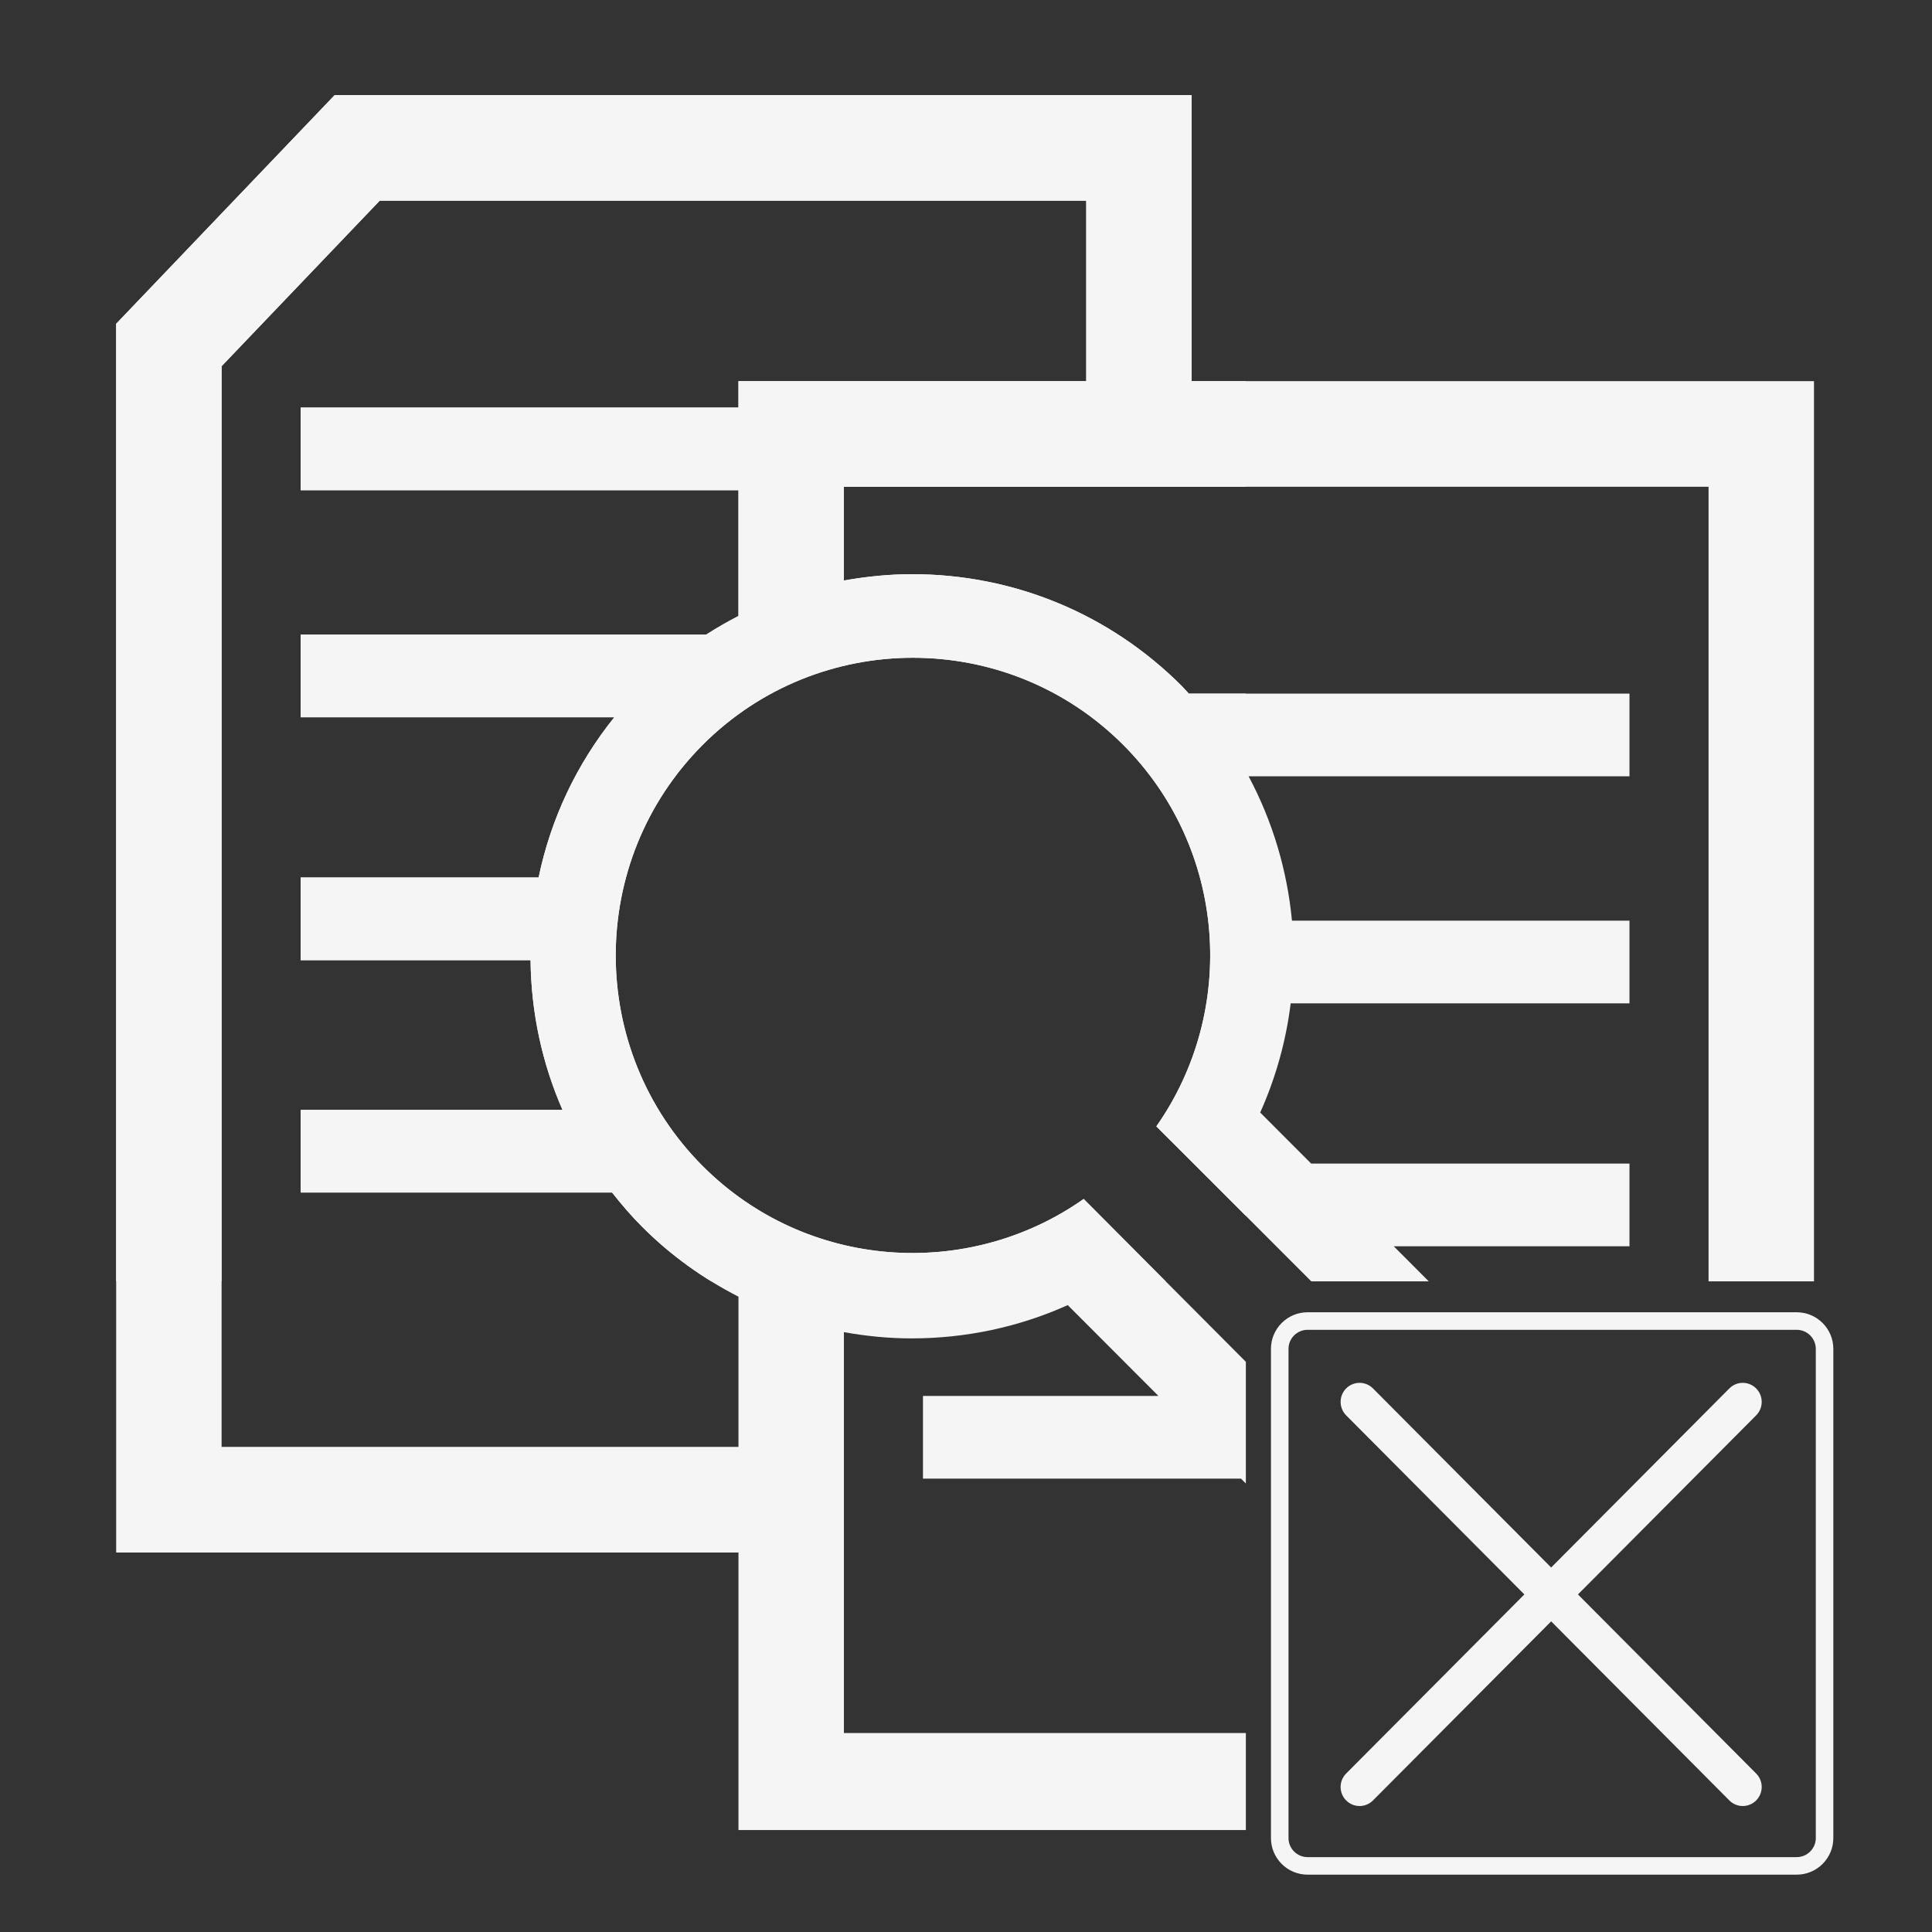 <?xml version="1.0" encoding="UTF-8"?>
<svg xmlns="http://www.w3.org/2000/svg" xmlns:xlink="http://www.w3.org/1999/xlink" width="375pt" height="375pt" viewBox="0 0 375 375" version="1.2">
<rect x="0" y="0" width="375" height="375" fill="#333333" stroke="none"/>
<defs>
<clipPath id="clip1">
  <path d="M 22.547 18.457 L 353 18.457 L 353 248.707 L 22.547 248.707 Z M 22.547 18.457 "/>
</clipPath>
<clipPath id="clip2">
  <path d="M 22.547 18.457 L 241.82 18.457 L 241.82 355.207 L 22.547 355.207 Z M 22.547 18.457 "/>
</clipPath>
<clipPath id="clip3">
  <path d="M 260 268.051 L 342 268.051 L 342 350.551 L 260 350.551 Z M 260 268.051 "/>
</clipPath>
</defs>
<g id="surface1">
<g clip-path="url(#clip1)" clip-rule="nonzero">
<path style=" stroke:none;fill-rule:nonzero;fill:#f5f5f5;fill-opacity:1;" d="M 231.301 73.98 L 231.301 18.453 L 64.965 18.453 L 22.547 62.844 L 22.547 301.34 L 143.336 301.34 L 143.336 356.871 L 352.094 356.871 L 352.094 73.98 Z M 143.336 280.844 L 43.012 280.844 L 43.012 71.078 L 73.707 38.949 L 210.84 38.949 L 210.84 73.98 L 143.336 73.98 L 143.336 79.105 L 58.359 79.105 L 58.359 95.152 L 143.336 95.152 L 143.336 119.562 C 141.188 120.664 139.094 121.875 137.066 123.176 L 58.359 123.176 L 58.359 139.223 L 119.234 139.223 C 111.898 148.352 106.906 158.938 104.543 170.324 L 58.359 170.324 L 58.359 186.371 L 102.98 186.371 C 103.086 196.547 105.219 206.367 109.18 215.426 L 58.359 215.426 L 58.359 231.473 L 118.805 231.473 C 120.617 233.77 122.52 236.012 124.613 238.09 C 130.176 243.68 136.516 248.195 143.336 251.684 Z M 290.238 284.477 C 294.164 288.406 294.164 294.758 290.238 298.691 C 286.332 302.605 279.973 302.605 276.066 298.691 C 276.066 298.691 210.59 233.004 210.34 232.719 C 187.836 248.57 156.5 246.473 136.391 226.332 C 113.887 203.789 113.887 167.121 136.391 144.578 C 158.898 122.035 195.508 122.035 218.016 144.578 C 238.121 164.719 240.273 196.086 224.445 218.629 C 224.73 218.859 290.238 284.477 290.238 284.477 Z M 331.629 336.375 L 163.801 336.375 L 163.801 258.57 C 168.102 259.336 172.469 259.781 176.93 259.781 C 187.516 259.781 197.781 257.574 207.25 253.32 L 224.852 270.953 L 179.148 270.953 L 179.148 287 L 240.875 287 L 264.289 310.449 C 269.281 315.449 275.906 318.207 282.957 318.207 C 290.008 318.207 296.652 315.449 301.625 310.449 C 307.984 304.082 310.402 295.258 308.91 287 L 316.281 287 L 316.281 270.953 L 299.531 270.953 L 270.523 241.898 L 316.281 241.898 L 316.281 225.852 L 254.5 225.852 L 244.605 215.941 C 247.66 209.109 249.633 201.973 250.52 194.75 L 316.281 194.75 L 316.281 178.703 L 250.77 178.703 C 249.848 168.988 247.039 159.453 242.352 150.68 L 316.281 150.68 L 316.281 134.633 L 230.75 134.633 C 230.289 134.152 229.863 133.637 229.402 133.172 C 215.422 119.172 196.824 111.449 177.016 111.449 C 172.523 111.449 168.117 111.91 163.801 112.676 L 163.801 94.477 L 331.629 94.477 Z M 331.629 336.375 "/>
</g>
<g clip-path="url(#clip2)" clip-rule="nonzero">
<path style=" stroke:none;fill-rule:nonzero;fill:#f5f5f5;fill-opacity:1;" d="M 231.301 73.98 L 231.301 18.453 L 64.965 18.453 L 22.547 62.844 L 22.547 301.34 L 143.336 301.34 L 143.336 356.871 L 352.094 356.871 L 352.094 73.98 Z M 143.336 280.844 L 43.012 280.844 L 43.012 71.078 L 73.707 38.949 L 210.84 38.949 L 210.84 73.98 L 143.336 73.98 L 143.336 79.105 L 58.359 79.105 L 58.359 95.152 L 143.336 95.152 L 143.336 119.562 C 141.188 120.664 139.094 121.875 137.066 123.176 L 58.359 123.176 L 58.359 139.223 L 119.234 139.223 C 111.898 148.352 106.906 158.938 104.543 170.324 L 58.359 170.324 L 58.359 186.371 L 102.98 186.371 C 103.086 196.547 105.219 206.367 109.18 215.426 L 58.359 215.426 L 58.359 231.473 L 118.805 231.473 C 120.617 233.77 122.52 236.012 124.613 238.09 C 130.176 243.68 136.516 248.195 143.336 251.684 Z M 290.238 284.477 C 294.164 288.406 294.164 294.758 290.238 298.691 C 286.332 302.605 279.973 302.605 276.066 298.691 C 276.066 298.691 210.59 233.004 210.34 232.719 C 187.836 248.57 156.5 246.473 136.391 226.332 C 113.887 203.789 113.887 167.121 136.391 144.578 C 158.898 122.035 195.508 122.035 218.016 144.578 C 238.121 164.719 240.273 196.086 224.445 218.629 C 224.73 218.859 290.238 284.477 290.238 284.477 Z M 331.629 336.375 L 163.801 336.375 L 163.801 258.57 C 168.102 259.336 172.469 259.781 176.93 259.781 C 187.516 259.781 197.781 257.574 207.25 253.32 L 224.852 270.953 L 179.148 270.953 L 179.148 287 L 240.875 287 L 264.289 310.449 C 269.281 315.449 275.906 318.207 282.957 318.207 C 290.008 318.207 296.652 315.449 301.625 310.449 C 307.984 304.082 310.402 295.258 308.91 287 L 316.281 287 L 316.281 270.953 L 299.531 270.953 L 270.523 241.898 L 316.281 241.898 L 316.281 225.852 L 254.5 225.852 L 244.605 215.941 C 247.66 209.109 249.633 201.973 250.52 194.75 L 316.281 194.75 L 316.281 178.703 L 250.77 178.703 C 249.848 168.988 247.039 159.453 242.352 150.68 L 316.281 150.68 L 316.281 134.633 L 230.75 134.633 C 230.289 134.152 229.863 133.637 229.402 133.172 C 215.422 119.172 196.824 111.449 177.016 111.449 C 172.523 111.449 168.117 111.91 163.801 112.676 L 163.801 94.477 L 331.629 94.477 Z M 331.629 336.375 "/>
</g>
<path style=" stroke:none;fill-rule:nonzero;fill:#f5f5f5;fill-opacity:1;" d="M 348.75 258.117 C 350.777 258.117 352.445 259.781 352.445 261.809 L 352.445 356.77 C 352.445 358.797 350.777 360.465 348.75 360.465 L 253.789 360.465 C 251.762 360.465 250.098 358.797 250.098 356.77 L 250.098 261.809 C 250.098 259.781 251.762 258.117 253.789 258.117 L 348.75 258.117 M 348.75 254.711 L 253.789 254.711 C 249.879 254.711 246.691 257.898 246.691 261.809 L 246.691 356.77 C 246.691 360.68 249.879 363.867 253.789 363.867 L 348.75 363.867 C 352.664 363.867 355.848 360.68 355.848 356.77 L 355.848 261.809 C 355.848 257.898 352.664 254.711 348.75 254.711 Z M 348.75 254.711 "/>
<g clip-path="url(#clip3)" clip-rule="nonzero">
<path style=" stroke:none;fill-rule:nonzero;fill:#f5f5f5;fill-opacity:1;" d="M 263.891 350.547 C 262.949 350.547 262.008 350.188 261.289 349.465 C 259.852 348.023 259.852 345.684 261.289 344.238 L 335.668 269.492 C 337.102 268.047 339.43 268.047 340.867 269.492 C 342.305 270.934 342.305 273.277 340.867 274.719 L 266.492 349.465 C 265.773 350.188 264.832 350.547 263.891 350.547 "/>
<path style=" stroke:none;fill-rule:nonzero;fill:#f5f5f5;fill-opacity:1;" d="M 338.266 350.547 C 337.324 350.547 336.383 350.188 335.668 349.465 L 261.289 274.719 C 259.855 273.277 259.855 270.934 261.289 269.492 C 262.727 268.047 265.055 268.047 266.492 269.492 L 340.867 344.238 C 342.305 345.684 342.305 348.023 340.867 349.465 C 340.148 350.188 339.207 350.547 338.266 350.547 "/>
</g>
</g>
</svg>
